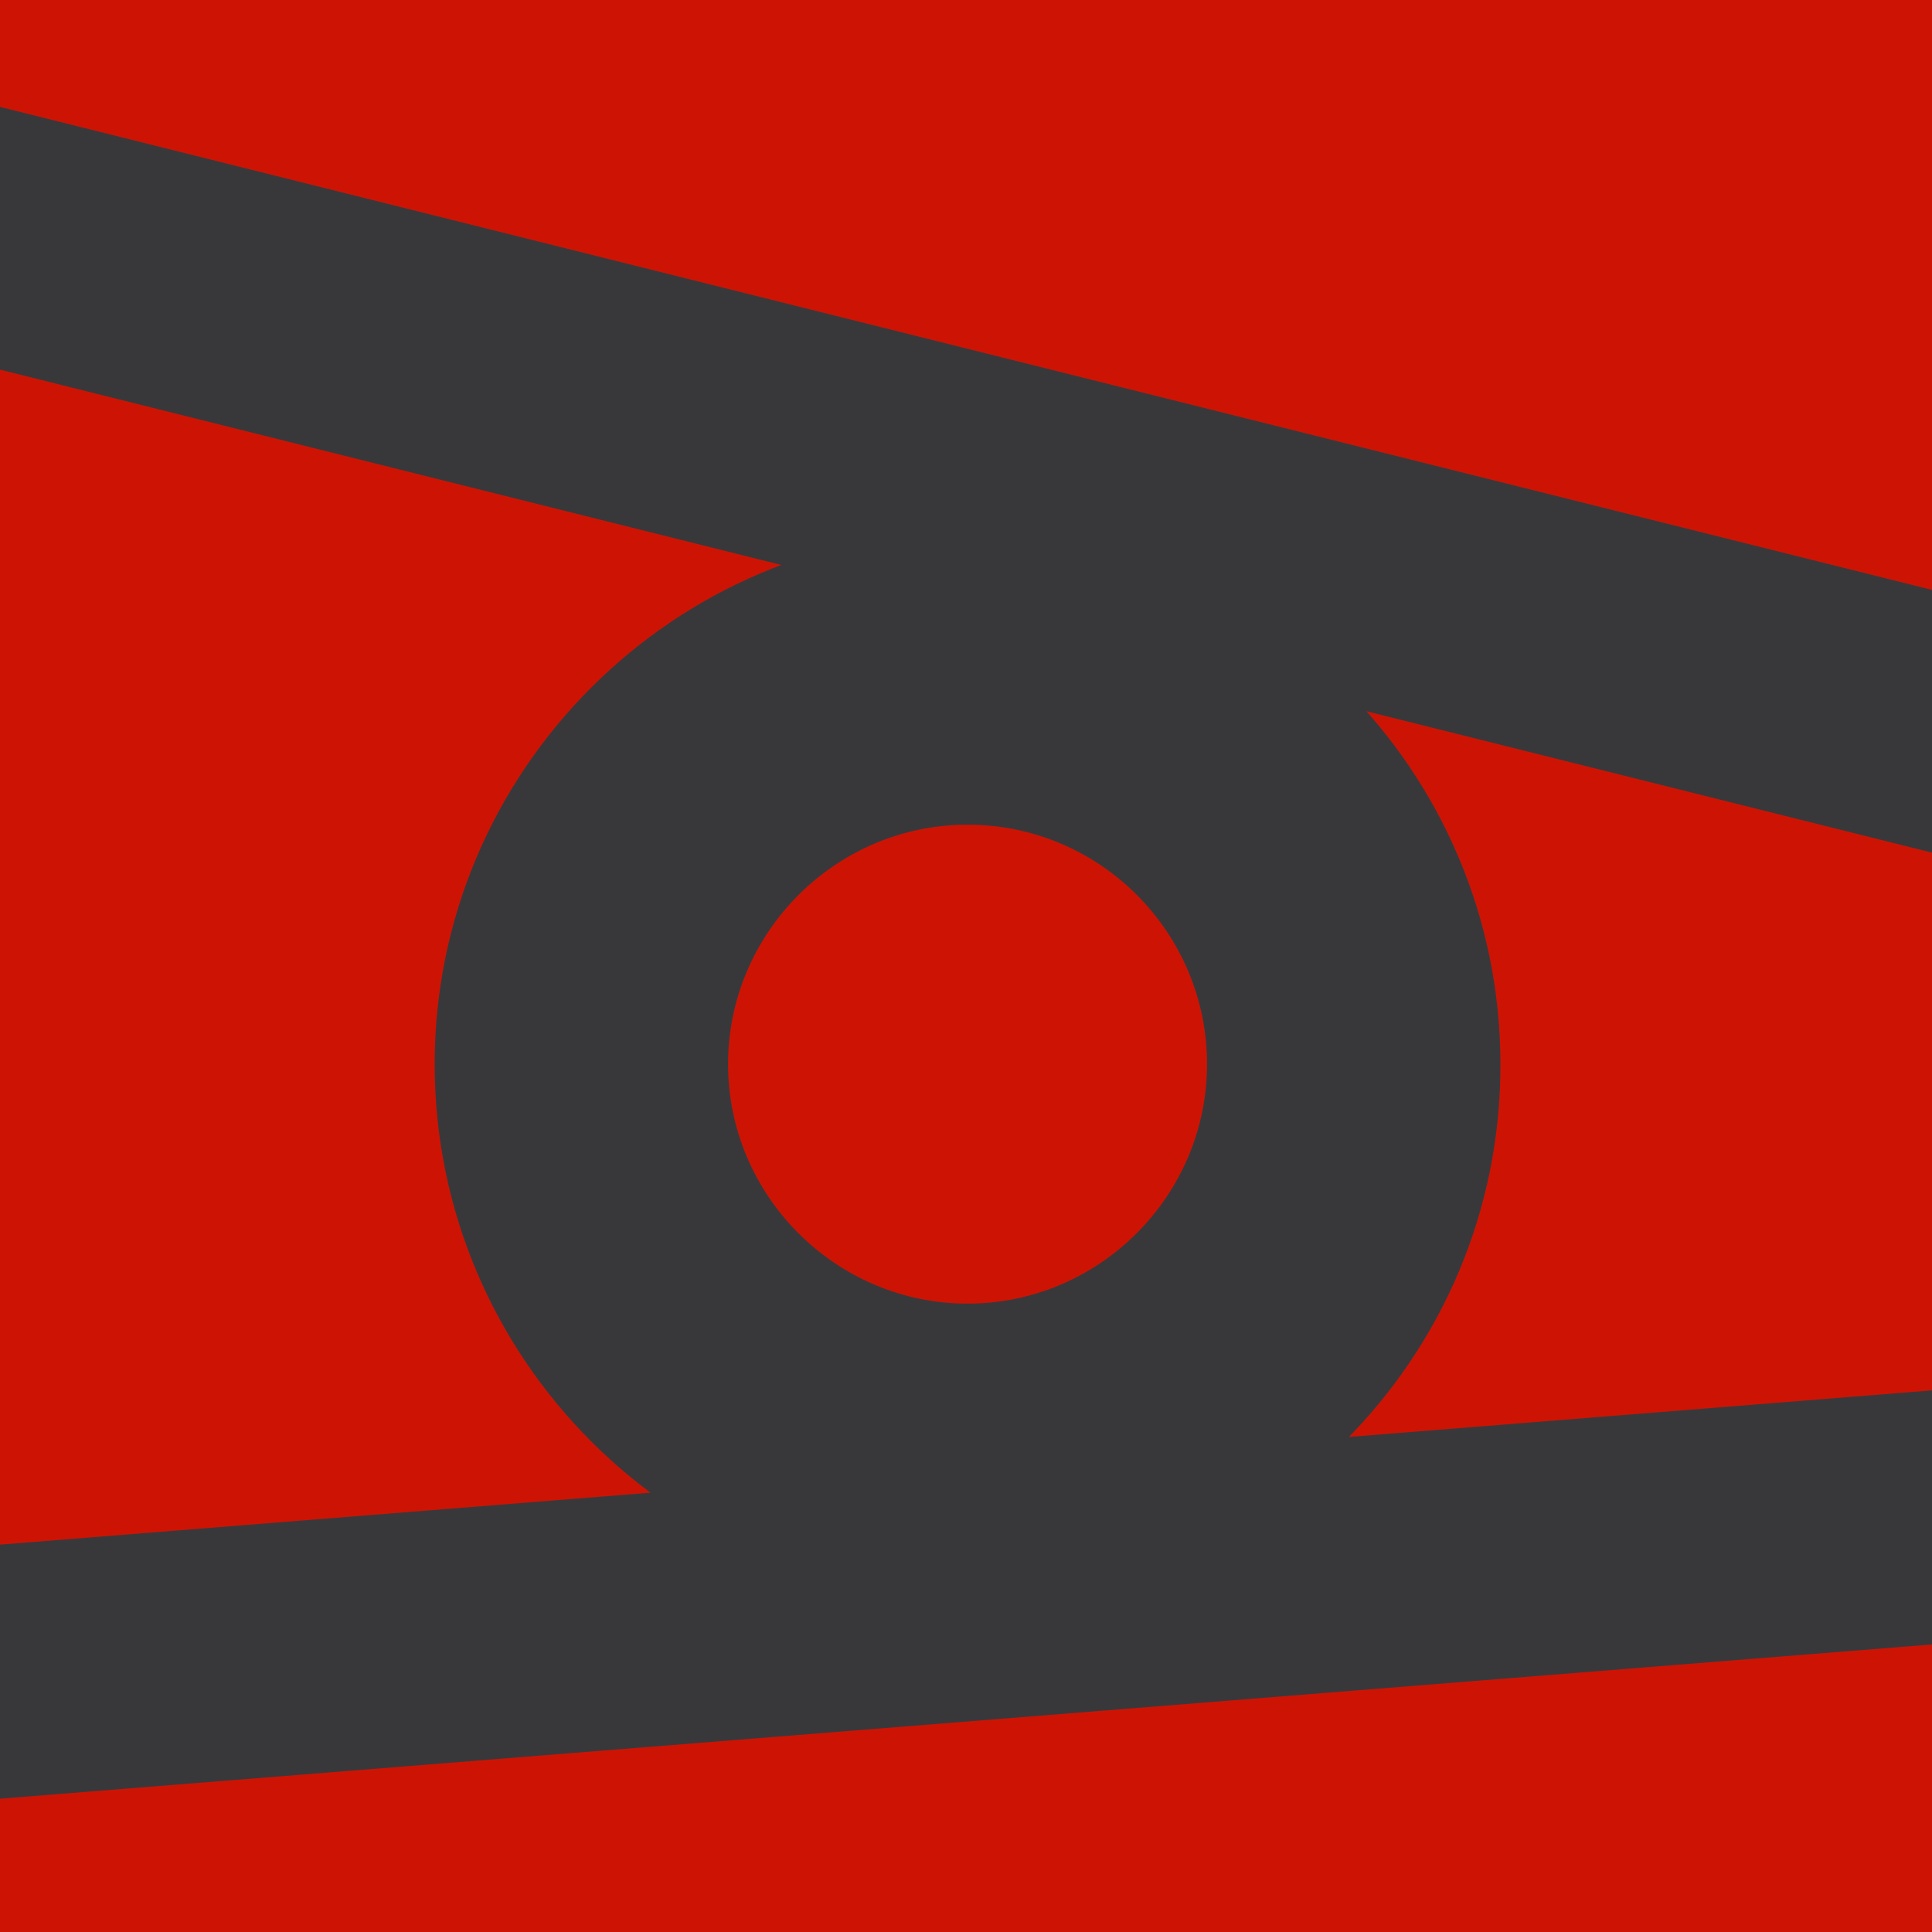 <svg xmlns="http://www.w3.org/2000/svg" xmlns:xlink="http://www.w3.org/1999/xlink" contentScriptType="text/ecmascript" version="1.0" viewBox="0 0 375 375"><rect x="0" y="0" width="375" height="375" fill="#808080" stroke="none"/><defs><path id="reuse-0" fill="#fff" d="M-38-38H412V412H-38z"/></defs><use xlink:href="#reuse-0"/><use xlink:href="#reuse-0"/><path fill="#cd1404" d="M-38-38H412V412H-38z"/><path fill="#38383b" d="m187.8 310.14c-56.945 0-103.43-46.48-103.43-103.59 0-56.945 46.484-103.43 103.43-103.43 57.105 0 103.43 46.484 103.43 103.43 0.152 57.105-46.328 103.59-103.43 103.59zm0-150.07c-25.547 0-46.48 20.934-46.48 46.48 0 25.551 20.934 46.484 46.48 46.484 25.551 0 46.484-20.934 46.484-46.484 0-25.547-20.777-46.48-46.484-46.48z"/><path fill="#38383b" d="m-27 14 488 122-12 48-488-122zM-65 305l501-40 4 49-501 40z"/></svg>

